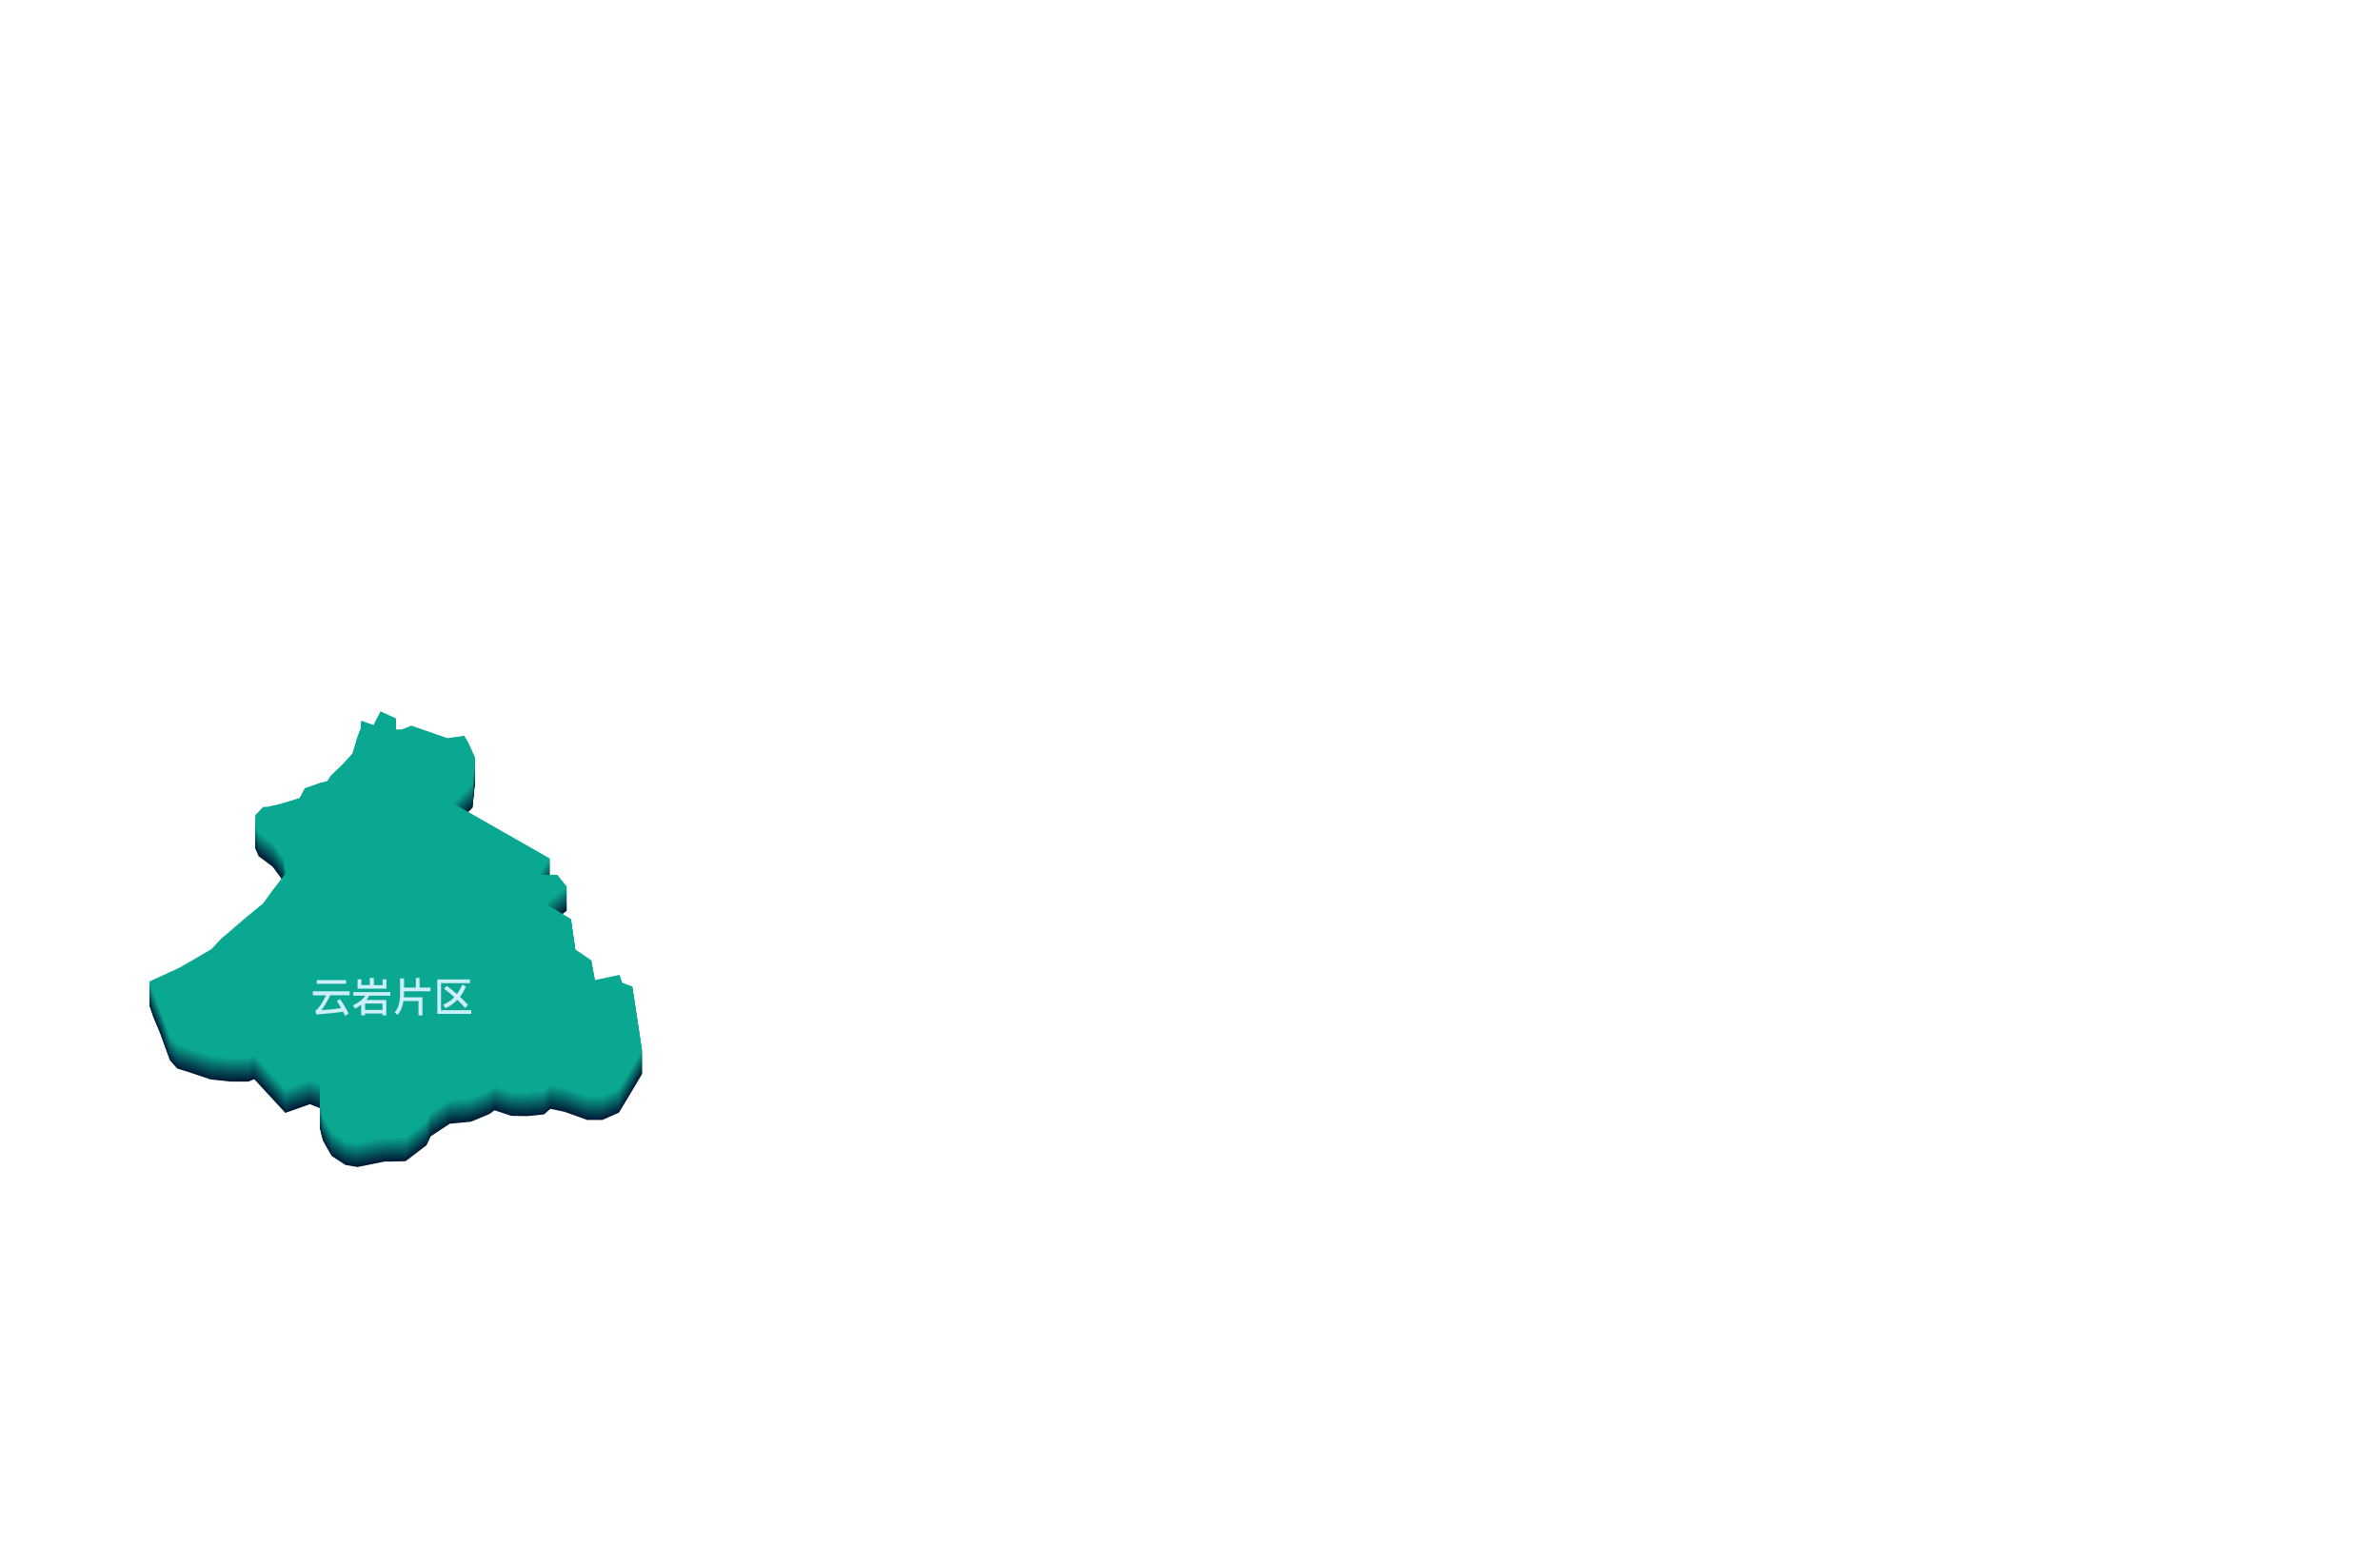 <?xml version="1.0" encoding="utf-8"?>
<!-- Generator: Adobe Illustrator 17.0.0, SVG Export Plug-In . SVG Version: 6.00 Build 0)  -->
<!DOCTYPE svg PUBLIC "-//W3C//DTD SVG 1.1//EN" "http://www.w3.org/Graphics/SVG/1.1/DTD/svg11.dtd">
<svg version="1.1" id="图层_1" xmlns="http://www.w3.org/2000/svg" xmlns:xlink="http://www.w3.org/1999/xlink" x="0px" y="0px"
	 preserveAspectRatio="none" viewBox="0 0 2000 1300" style="enable-background:new 0 0 2000 1300;" xml:space="preserve">
<g>
	<g>
		<polygon style="fill:#001A36;" points="496.9,827 483.5,817.9 479.8,792.3 458.3,779.3 476.4,765.2 468.3,755.1 452.5,755.1 
			462.2,741.5 380.6,695 397,678.9 399.2,656.7 393.6,644.2 390.1,638.3 376,640.3 345.7,629.8 337.6,633 332.7,633 332.7,623.7 
			319.8,617.8 313.9,629.3 303.6,625.6 303.6,630.8 300.2,639.8 296.3,653 287.7,662.5 278,671.8 275,676.4 268.9,677.9 
			256.2,682.3 251.8,690.6 236.4,695.3 224.9,698 221.3,698 214.7,704.8 214.7,713.4 217.4,719.5 229.1,728.3 237.9,740.2 
			240.6,753.2 228.6,768.8 221,779.3 206.9,790.8 192.4,803.3 185.8,808.9 177.8,817.5 162.4,826.5 150.6,833.3 125.5,844.8 
			128.9,854.8 134.3,867.6 142.8,891 148.9,897.9 161.2,901.8 177,907.1 193.7,908.9 208.6,908.9 213.7,906.9 239.8,935.2 
			260.4,927.9 269.2,931.3 268.9,948.4 271.4,958.5 278.7,971.4 290.4,979 300.4,980.7 312.4,978.3 323.2,976.1 329.3,976.1 
			340.8,975.8 352,967.3 358.4,962.4 361.8,955 377.9,944.3 395.8,942.6 411.2,936.2 415.6,933 429.7,937.7 443.2,937.9 
			457.1,936.5 462.5,931.8 474.4,934.3 484.5,937.9 493.3,941.1 506.2,941.1 520.1,935 533.6,912.5 539.5,902.5 531.4,849 
			522.8,845.8 520.6,839.2 499.9,843.6 		"/>
		<polygon style="fill:#001F39;" points="496.9,826.3 483.5,817.3 479.8,791.6 458.3,778.7 476.4,764.5 468.3,754.5 452.5,754.5 
			462.2,740.8 380.6,694.4 397,678.2 399.2,656 393.6,643.5 390.1,637.7 376,639.6 345.7,629.1 337.6,632.3 332.7,632.3 332.7,623 
			319.8,617.2 313.9,628.6 303.6,625 303.6,630.1 300.2,639.1 296.3,652.3 287.7,661.9 278,671.2 275,675.8 268.9,677.3 
			256.2,681.7 251.8,690 236.4,694.6 224.9,697.3 221.3,697.3 214.7,704.2 214.7,712.7 217.4,718.8 229.1,727.6 237.9,739.6 
			240.6,752.5 228.6,768.2 221,778.7 206.9,790.2 192.4,802.6 185.8,808.3 177.8,816.8 162.4,825.9 150.6,832.7 125.5,844.2 
			128.9,854.2 134.3,866.9 142.8,890.4 148.9,897.2 161.2,901.1 177,906.5 193.7,908.2 208.6,908.2 213.7,906.3 239.8,934.6 
			260.4,927.3 269.2,930.7 268.9,947.8 271.4,957.8 278.7,970.8 290.4,978.3 300.4,980.1 312.4,977.6 323.2,975.4 329.3,975.4 
			340.8,975.2 352,966.6 358.4,961.7 361.8,954.4 377.9,943.6 395.8,941.9 411.2,935.6 415.6,932.4 429.7,937 443.2,937.3 
			457.1,935.8 462.5,931.2 474.4,933.6 484.5,937.3 493.3,940.5 506.2,940.5 520.1,934.4 533.6,911.9 539.5,901.9 531.4,848.3 
			522.8,845.2 520.6,838.6 499.9,843 		"/>
		<polygon style="fill:#01233C;" points="496.9,825.7 483.5,816.7 479.8,791 458.3,778 476.4,763.9 468.3,753.8 452.5,753.8 
			462.2,740.2 380.6,693.7 397,677.6 399.2,655.4 393.6,642.9 390.1,637 376,639 345.7,628.5 337.6,631.7 332.7,631.7 332.7,622.4 
			319.8,616.5 313.9,628 303.6,624.3 303.6,629.5 300.2,638.5 296.3,651.7 287.7,661.2 278,670.5 275,675.2 268.9,676.6 256.2,681 
			251.8,689.3 236.4,694 224.9,696.7 221.3,696.7 214.7,703.5 214.7,712.1 217.4,718.2 229.1,727 237.9,738.9 240.6,751.9 
			228.6,767.5 221,778 206.9,789.5 192.4,802 185.8,807.6 177.8,816.2 162.4,825.2 150.6,832.1 125.5,843.5 128.9,853.6 
			134.3,866.3 142.8,889.7 148.9,896.6 161.2,900.5 177,905.9 193.7,907.6 208.6,907.6 213.7,905.6 239.8,934 260.4,926.6 
			269.2,930 268.9,947.2 271.4,957.2 278.7,970.1 290.4,977.7 300.4,979.4 312.4,977 323.2,974.8 329.3,974.8 340.8,974.5 352,966 
			358.4,961.1 361.8,953.8 377.9,943 395.8,941.3 411.2,934.9 415.6,931.8 429.7,936.4 443.2,936.6 457.1,935.2 462.5,930.5 
			474.4,933 484.5,936.6 493.3,939.8 506.2,939.8 520.1,933.7 533.6,911.2 539.5,901.2 531.4,847.7 522.8,844.5 520.6,837.9 
			499.9,842.3 		"/>
		<polygon style="fill:#01283F;" points="496.9,825.1 483.5,816 479.8,790.3 458.3,777.4 476.4,763.2 468.3,753.2 452.5,753.2 
			462.2,739.5 380.6,693.1 397,677 399.2,654.7 393.6,642.3 390.1,636.4 376,638.3 345.7,627.8 337.6,631 332.7,631 332.7,621.7 
			319.8,615.9 313.9,627.3 303.6,623.7 303.6,628.8 300.2,637.9 296.3,651.1 287.7,660.6 278,669.9 275,674.5 268.9,676 
			256.2,680.4 251.8,688.7 236.4,693.3 224.9,696 221.3,696 214.7,702.9 214.7,711.4 217.4,717.5 229.1,726.3 237.9,738.3 
			240.6,751.2 228.6,766.9 221,777.4 206.9,788.9 192.4,801.3 185.8,807 177.8,815.5 162.4,824.6 150.6,831.4 125.5,842.9 
			128.9,852.9 134.3,865.6 142.8,889.1 148.9,895.9 161.2,899.8 177,905.2 193.7,906.9 208.6,906.9 213.7,905 239.8,933.3 
			260.4,926 269.2,929.4 268.9,946.5 271.4,956.5 278.7,969.5 290.4,977.1 300.4,978.8 312.4,976.3 323.2,974.1 329.3,974.1 
			340.8,973.9 352,965.3 358.4,960.4 361.8,953.1 377.9,942.4 395.8,940.6 411.2,934.3 415.6,931.1 429.7,935.8 443.2,936 
			457.1,934.5 462.5,929.9 474.4,932.3 484.5,936 493.3,939.2 506.2,939.2 520.1,933.1 533.6,910.6 539.5,900.6 531.4,847 
			522.8,843.9 520.6,837.3 499.9,841.7 		"/>
		<polygon style="fill:#012C42;" points="496.9,824.4 483.5,815.4 479.8,789.7 458.3,776.8 476.4,762.6 468.3,752.6 452.5,752.6 
			462.2,738.9 380.6,692.4 397,676.3 399.2,654.1 393.6,641.6 390.1,635.7 376,637.7 345.7,627.2 337.6,630.4 332.7,630.4 
			332.7,621.1 319.8,615.2 313.9,626.7 303.6,623 303.6,628.2 300.2,637.2 296.3,650.4 287.7,659.9 278,669.2 275,673.9 
			268.9,675.3 256.2,679.7 251.8,688 236.4,692.7 224.9,695.4 221.3,695.4 214.7,702.2 214.7,710.8 217.4,716.9 229.1,725.7 
			237.9,737.7 240.6,750.6 228.6,766.2 221,776.8 206.9,788.2 192.4,800.7 185.8,806.3 177.8,814.9 162.4,823.9 150.6,830.8 
			125.5,842.2 128.9,852.3 134.3,865 142.8,888.4 148.9,895.3 161.2,899.2 177,904.6 193.7,906.3 208.6,906.3 213.7,904.3 
			239.8,932.7 260.4,925.3 269.2,928.8 268.9,945.9 271.4,955.9 278.7,968.8 290.4,976.4 300.4,978.1 312.4,975.7 323.2,973.5 
			329.3,973.5 340.8,973.2 352,964.7 358.4,959.8 361.8,952.5 377.9,941.7 395.8,940 411.2,933.6 415.6,930.5 429.7,935.1 
			443.2,935.4 457.1,933.9 462.5,929.2 474.4,931.7 484.5,935.4 493.3,938.5 506.2,938.5 520.1,932.4 533.6,909.9 539.5,899.9 
			531.4,846.4 522.8,843.2 520.6,836.6 499.9,841 		"/>
		<polygon style="fill:#023145;" points="496.9,823.8 483.5,814.7 479.8,789.1 458.3,776.1 476.4,761.9 468.3,751.9 452.5,751.9 
			462.2,738.2 380.6,691.8 397,675.7 399.2,653.4 393.6,641 390.1,635.1 376,637.1 345.7,626.5 337.6,629.7 332.7,629.7 
			332.7,620.4 319.8,614.6 313.9,626.1 303.6,622.4 303.6,627.5 300.2,636.6 296.3,649.8 287.7,659.3 278,668.6 275,673.2 
			268.9,674.7 256.2,679.1 251.8,687.4 236.4,692 224.9,694.7 221.3,694.7 214.7,701.6 214.7,710.1 217.4,716.2 229.1,725 
			237.9,737 240.6,750 228.6,765.6 221,776.1 206.9,787.6 192.4,800.1 185.8,805.7 177.8,814.2 162.4,823.3 150.6,830.1 
			125.5,841.6 128.9,851.6 134.3,864.3 142.8,887.8 148.9,894.6 161.2,898.5 177,903.9 193.7,905.6 208.6,905.6 213.7,903.7 
			239.8,932 260.4,924.7 269.2,928.1 268.9,945.2 271.4,955.2 278.7,968.2 290.4,975.8 300.4,977.5 312.4,975 323.2,972.8 
			329.3,972.8 340.8,972.6 352,964 358.4,959.1 361.8,951.8 377.9,941.1 395.8,939.4 411.2,933 415.6,929.8 429.7,934.5 
			443.2,934.7 457.1,933.2 462.5,928.6 474.4,931 484.5,934.7 493.3,937.9 506.2,937.9 520.1,931.8 533.6,909.3 539.5,899.3 
			531.4,845.8 522.8,842.6 520.6,836 499.9,840.4 		"/>
		<polygon style="fill:#023548;" points="496.9,823.1 483.5,814.1 479.8,788.4 458.3,775.5 476.4,761.3 468.3,751.3 452.5,751.3 
			462.2,737.6 380.6,691.2 397,675 399.2,652.8 393.6,640.3 390.1,634.5 376,636.4 345.7,625.9 337.6,629.1 332.7,629.1 
			332.7,619.8 319.8,613.9 313.9,625.4 303.6,621.7 303.6,626.9 300.2,635.9 296.3,649.1 287.7,658.6 278,667.9 275,672.6 
			268.9,674 256.2,678.4 251.8,686.8 236.4,691.4 224.9,694.1 221.3,694.1 214.7,700.9 214.7,709.5 217.4,715.6 229.1,724.4 
			237.9,736.4 240.6,749.3 228.6,765 221,775.5 206.9,786.9 192.4,799.4 185.8,805 177.8,813.6 162.4,822.6 150.6,829.5 125.5,841 
			128.9,851 134.3,863.7 142.8,887.1 148.9,894 161.2,897.9 177,903.3 193.7,905 208.6,905 213.7,903 239.8,931.4 260.4,924 
			269.2,927.5 268.9,944.6 271.4,954.6 278.7,967.5 290.4,975.1 300.4,976.8 312.4,974.4 323.2,972.2 329.3,972.2 340.8,971.9 
			352,963.4 358.4,958.5 361.8,951.2 377.9,940.4 395.8,938.7 411.2,932.4 415.6,929.2 429.7,933.8 443.2,934.1 457.1,932.6 
			462.5,928 474.4,930.4 484.5,934.1 493.3,937.2 506.2,937.2 520.1,931.1 533.6,908.6 539.5,898.6 531.4,845.1 522.8,841.9 
			520.6,835.3 499.9,839.7 		"/>
		<polygon style="fill:#023A4B;" points="496.9,822.5 483.5,813.4 479.8,787.8 458.3,774.8 476.4,760.6 468.3,750.6 452.5,750.6 
			462.2,736.9 380.6,690.5 397,674.4 399.2,652.1 393.6,639.7 390.1,633.8 376,635.8 345.7,625.3 337.6,628.4 332.7,628.4 
			332.7,619.1 319.8,613.3 313.9,624.8 303.6,621.1 303.6,626.2 300.2,635.3 296.3,648.5 287.7,658 278,667.3 275,671.9 
			268.9,673.4 256.2,677.8 251.8,686.1 236.4,690.8 224.9,693.4 221.3,693.4 214.7,700.3 214.7,708.8 217.4,714.9 229.1,723.7 
			237.9,735.7 240.6,748.7 228.6,764.3 221,774.8 206.9,786.3 192.4,798.8 185.8,804.4 177.8,812.9 162.4,822 150.6,828.8 
			125.5,840.3 128.9,850.3 134.3,863 142.8,886.5 148.9,893.3 161.2,897.3 177,902.6 193.7,904.3 208.6,904.3 213.7,902.4 
			239.8,930.7 260.4,923.4 269.2,926.8 268.9,943.9 271.4,953.9 278.7,966.9 290.4,974.5 300.4,976.2 312.4,973.7 323.2,971.5 
			329.3,971.5 340.8,971.3 352,962.7 358.4,957.9 361.8,950.5 377.9,939.8 395.8,938.1 411.2,931.7 415.6,928.5 429.7,933.2 
			443.2,933.4 457.1,932 462.5,927.3 474.4,929.8 484.5,933.4 493.3,936.6 506.2,936.6 520.1,930.5 533.6,908 539.5,898 
			531.4,844.5 522.8,841.3 520.6,834.7 499.9,839.1 		"/>
		<polygon style="fill:#033F4D;" points="496.9,821.8 483.5,812.8 479.8,787.1 458.3,774.2 476.4,760 468.3,750 452.5,750 
			462.2,736.3 380.6,689.9 397,673.7 399.2,651.5 393.6,639 390.1,633.2 376,635.1 345.7,624.6 337.6,627.8 332.7,627.8 
			332.7,618.5 319.8,612.6 313.9,624.1 303.6,620.5 303.6,625.6 300.2,634.6 296.3,647.8 287.7,657.4 278,666.6 275,671.3 
			268.9,672.8 256.2,677.2 251.8,685.5 236.4,690.1 224.9,692.8 221.3,692.8 214.7,699.6 214.7,708.2 217.4,714.3 229.1,723.1 
			237.9,735.1 240.6,748 228.6,763.7 221,774.2 206.9,785.7 192.4,798.1 185.8,803.7 177.8,812.3 162.4,821.3 150.6,828.2 
			125.5,839.7 128.9,849.7 134.3,862.4 142.8,885.9 148.9,892.7 161.2,896.6 177,902 193.7,903.7 208.6,903.7 213.7,901.7 
			239.8,930.1 260.4,922.8 269.2,926.2 268.9,943.3 271.4,953.3 278.7,966.3 290.4,973.8 300.4,975.5 312.4,973.1 323.2,970.9 
			329.3,970.9 340.8,970.7 352,962.1 358.4,957.2 361.8,949.9 377.9,939.1 395.8,937.4 411.2,931.1 415.6,927.9 429.7,932.5 
			443.2,932.8 457.1,931.3 462.5,926.7 474.4,929.1 484.5,932.8 493.3,936 506.2,936 520.1,929.8 533.6,907.4 539.5,897.3 
			531.4,843.8 522.8,840.6 520.6,834 499.9,838.4 		"/>
		<polygon style="fill:#034350;" points="496.9,821.2 483.5,812.1 479.8,786.5 458.3,773.5 476.4,759.4 468.3,749.3 452.5,749.3 
			462.2,735.6 380.6,689.2 397,673.1 399.2,650.8 393.6,638.4 390.1,632.5 376,634.5 345.7,624 337.6,627.1 332.7,627.1 
			332.7,617.9 319.8,612 313.9,623.5 303.6,619.8 303.6,624.9 300.2,634 296.3,647.2 287.7,656.7 278,666 275,670.6 268.9,672.1 
			256.2,676.5 251.8,684.8 236.4,689.5 224.9,692.1 221.3,692.1 214.7,699 214.7,707.5 217.4,713.7 229.1,722.5 237.9,734.4 
			240.6,747.4 228.6,763 221,773.5 206.9,785 192.4,797.5 185.8,803.1 177.8,811.6 162.4,820.7 150.6,827.5 125.5,839 128.9,849 
			134.3,861.7 142.8,885.2 148.9,892.1 161.2,896 177,901.3 193.7,903 208.6,903 213.7,901.1 239.8,929.4 260.4,922.1 269.2,925.5 
			268.9,942.6 271.4,952.7 278.7,965.6 290.4,973.2 300.4,974.9 312.4,972.5 323.2,970.3 329.3,970.3 340.8,970 352,961.5 
			358.4,956.6 361.8,949.2 377.9,938.5 395.8,936.8 411.2,930.4 415.6,927.2 429.7,931.9 443.2,932.1 457.1,930.7 462.5,926 
			474.4,928.5 484.5,932.1 493.3,935.3 506.2,935.3 520.1,929.2 533.6,906.7 539.5,896.7 531.4,843.2 522.8,840 520.6,833.4 
			499.9,837.8 		"/>
		<polygon style="fill:#044853;" points="496.9,820.5 483.5,811.5 479.8,785.8 458.3,772.9 476.4,758.7 468.3,748.7 452.5,748.7 
			462.2,735 380.6,688.6 397,672.4 399.2,650.2 393.6,637.7 390.1,631.9 376,633.8 345.7,623.3 337.6,626.5 332.7,626.5 
			332.7,617.2 319.8,611.3 313.9,622.8 303.6,619.2 303.6,624.3 300.2,633.3 296.3,646.5 287.7,656.1 278,665.4 275,670 
			268.9,671.5 256.2,675.9 251.8,684.2 236.4,688.8 224.9,691.5 221.3,691.5 214.7,698.3 214.7,706.9 217.4,713 229.1,721.8 
			237.9,733.8 240.6,746.7 228.6,762.4 221,772.9 206.9,784.4 192.4,796.8 185.8,802.5 177.8,811 162.4,820 150.6,826.9 
			125.5,838.4 128.9,848.4 134.3,861.1 142.8,884.6 148.9,891.4 161.2,895.3 177,900.7 193.7,902.4 208.6,902.4 213.7,900.4 
			239.8,928.8 260.4,921.5 269.2,924.9 268.9,942 271.4,952 278.7,965 290.4,972.5 300.4,974.2 312.4,971.8 323.2,969.6 
			329.3,969.6 340.8,969.4 352,960.8 358.4,955.9 361.8,948.6 377.9,937.8 395.8,936.1 411.2,929.8 415.6,926.6 429.7,931.2 
			443.2,931.5 457.1,930 462.5,925.4 474.4,927.8 484.5,931.5 493.3,934.7 506.2,934.7 520.1,928.6 533.6,906.1 539.5,896 
			531.4,842.5 522.8,839.4 520.6,832.8 499.9,837.2 		"/>
		<polygon style="fill:#044C56;" points="496.9,819.9 483.5,810.8 479.8,785.2 458.3,772.2 476.4,758.1 468.3,748 452.5,748 
			462.2,734.4 380.6,687.9 397,671.8 399.2,649.6 393.6,637.1 390.1,631.2 376,633.2 345.7,622.7 337.6,625.9 332.7,625.9 
			332.7,616.6 319.8,610.7 313.9,622.2 303.6,618.5 303.6,623.7 300.2,632.7 296.3,645.9 287.7,655.4 278,664.7 275,669.4 
			268.9,670.8 256.2,675.2 251.8,683.5 236.4,688.2 224.9,690.9 221.3,690.9 214.7,697.7 214.7,706.3 217.4,712.4 229.1,721.2 
			237.9,733.1 240.6,746.1 228.6,761.7 221,772.2 206.9,783.7 192.4,796.2 185.8,801.8 177.8,810.4 162.4,819.4 150.6,826.2 
			125.5,837.7 128.9,847.7 134.3,860.5 142.8,883.9 148.9,890.8 161.2,894.7 177,900 193.7,901.8 208.6,901.8 213.7,899.8 
			239.8,928.1 260.4,920.8 269.2,924.2 268.9,941.3 271.4,951.4 278.7,964.3 290.4,971.9 300.4,973.6 312.4,971.2 323.2,969 
			329.3,969 340.8,968.7 352,960.2 358.4,955.3 361.8,947.9 377.9,937.2 395.8,935.5 411.2,929.1 415.6,926 429.7,930.6 
			443.2,930.8 457.1,929.4 462.5,924.7 474.4,927.2 484.5,930.8 493.3,934 506.2,934 520.1,927.9 533.6,905.4 539.5,895.4 
			531.4,841.9 522.8,838.7 520.6,832.1 499.9,836.5 		"/>
		<polygon style="fill:#045159;" points="496.9,819.2 483.5,810.2 479.8,784.5 458.3,771.6 476.4,757.4 468.3,747.4 452.5,747.4 
			462.2,733.7 380.6,687.3 397,671.2 399.2,648.9 393.6,636.4 390.1,630.6 376,632.5 345.7,622 337.6,625.2 332.7,625.2 
			332.7,615.9 319.8,610.1 313.9,621.5 303.6,617.9 303.6,623 300.2,632.1 296.3,645.2 287.7,654.8 278,664.1 275,668.7 
			268.9,670.2 256.2,674.6 251.8,682.9 236.4,687.5 224.9,690.2 221.3,690.2 214.7,697.1 214.7,705.6 217.4,711.7 229.1,720.5 
			237.9,732.5 240.6,745.4 228.6,761.1 221,771.6 206.9,783.1 192.4,795.5 185.8,801.2 177.8,809.7 162.4,818.8 150.6,825.6 
			125.5,837.1 128.9,847.1 134.3,859.8 142.8,883.3 148.9,890.1 161.2,894 177,899.4 193.7,901.1 208.6,901.1 213.7,899.2 
			239.8,927.5 260.4,920.2 269.2,923.6 268.9,940.7 271.4,950.7 278.7,963.7 290.4,971.2 300.4,973 312.4,970.5 323.2,968.3 
			329.3,968.3 340.8,968.1 352,959.5 358.4,954.6 361.8,947.3 377.9,936.5 395.8,934.8 411.2,928.5 415.6,925.3 429.7,929.9 
			443.2,930.2 457.1,928.7 462.5,924.1 474.4,926.5 484.5,930.2 493.3,933.4 506.2,933.4 520.1,927.3 533.6,904.8 539.5,894.8 
			531.4,841.2 522.8,838.1 520.6,831.5 499.9,835.9 		"/>
		<polygon style="fill:#05565C;" points="496.9,818.6 483.5,809.6 479.8,783.9 458.3,770.9 476.4,756.8 468.3,746.8 452.5,746.8 
			462.2,733.1 380.6,686.6 397,670.5 399.2,648.3 393.6,635.8 390.1,629.9 376,631.9 345.7,621.4 337.6,624.6 332.7,624.6 
			332.7,615.3 319.8,609.4 313.9,620.9 303.6,617.2 303.6,622.4 300.2,631.4 296.3,644.6 287.7,654.1 278,663.4 275,668.1 
			268.9,669.5 256.2,673.9 251.8,682.2 236.4,686.9 224.9,689.6 221.3,689.6 214.7,696.4 214.7,705 217.4,711.1 229.1,719.9 
			237.9,731.8 240.6,744.8 228.6,760.4 221,770.9 206.9,782.4 192.4,794.9 185.8,800.5 177.8,809.1 162.4,818.1 150.6,825 
			125.5,836.4 128.9,846.5 134.3,859.2 142.8,882.6 148.9,889.5 161.2,893.4 177,898.8 193.7,900.5 208.6,900.5 213.7,898.5 
			239.8,926.9 260.4,919.5 269.2,922.9 268.9,940.1 271.4,950.1 278.7,963 290.4,970.6 300.4,972.3 312.4,969.9 323.2,967.7 
			329.3,967.7 340.8,967.4 352,958.9 358.4,954 361.8,946.7 377.9,935.9 395.8,934.2 411.2,927.8 415.6,924.7 429.7,929.3 
			443.2,929.5 457.1,928.1 462.5,923.4 474.4,925.9 484.5,929.5 493.3,932.7 506.2,932.7 520.1,926.6 533.6,904.1 539.5,894.1 
			531.4,840.6 522.8,837.4 520.6,830.8 499.9,835.2 		"/>
		<polygon style="fill:#055A5F;" points="496.9,818 483.5,808.9 479.8,783.3 458.3,770.3 476.4,756.1 468.3,746.1 452.5,746.1 
			462.2,732.4 380.6,686 397,669.9 399.2,647.6 393.6,635.2 390.1,629.3 376,631.2 345.7,620.7 337.6,623.9 332.7,623.9 
			332.7,614.6 319.8,608.8 313.9,620.3 303.6,616.6 303.6,621.7 300.2,630.8 296.3,644 287.7,653.5 278,662.8 275,667.4 
			268.9,668.9 256.2,673.3 251.8,681.6 236.4,686.2 224.9,688.9 221.3,688.9 214.7,695.8 214.7,704.3 217.4,710.4 229.1,719.2 
			237.9,731.2 240.6,744.2 228.6,759.8 221,770.3 206.9,781.8 192.4,794.3 185.8,799.9 177.8,808.4 162.4,817.5 150.6,824.3 
			125.5,835.8 128.9,845.8 134.3,858.5 142.8,882 148.9,888.8 161.2,892.7 177,898.1 193.7,899.8 208.6,899.8 213.7,897.9 
			239.8,926.2 260.4,918.9 269.2,922.3 268.9,939.4 271.4,949.4 278.7,962.4 290.4,970 300.4,971.7 312.4,969.2 323.2,967 
			329.3,967 340.8,966.8 352,958.2 358.4,953.3 361.8,946 377.9,935.3 395.8,933.5 411.2,927.2 415.6,924 429.7,928.7 443.2,928.9 
			457.1,927.4 462.5,922.8 474.4,925.2 484.5,928.9 493.3,932.1 506.2,932.1 520.1,926 533.6,903.5 539.5,893.5 531.4,839.9 
			522.8,836.8 520.6,830.2 499.9,834.6 		"/>
		<polygon style="fill:#055F62;" points="496.9,817.3 483.5,808.3 479.8,782.6 458.3,769.7 476.4,755.5 468.3,745.5 452.5,745.5 
			462.2,731.8 380.6,685.3 397,669.2 399.2,647 393.6,634.5 390.1,628.6 376,630.6 345.7,620.1 337.6,623.3 332.7,623.3 332.7,614 
			319.8,608.1 313.9,619.6 303.6,615.9 303.6,621.1 300.2,630.1 296.3,643.3 287.7,652.8 278,662.1 275,666.8 268.9,668.2 
			256.2,672.6 251.8,680.9 236.4,685.6 224.9,688.3 221.3,688.3 214.7,695.1 214.7,703.7 217.4,709.8 229.1,718.6 237.9,730.6 
			240.6,743.5 228.6,759.1 221,769.7 206.9,781.1 192.4,793.6 185.8,799.2 177.8,807.8 162.4,816.8 150.6,823.7 125.5,835.1 
			128.9,845.2 134.3,857.9 142.8,881.3 148.9,888.2 161.2,892.1 177,897.5 193.7,899.2 208.6,899.2 213.7,897.2 239.8,925.6 
			260.4,918.2 269.2,921.7 268.9,938.8 271.4,948.8 278.7,961.7 290.4,969.3 300.4,971 312.4,968.6 323.2,966.4 329.3,966.4 
			340.8,966.1 352,957.6 358.4,952.7 361.8,945.4 377.9,934.6 395.8,932.9 411.2,926.5 415.6,923.4 429.7,928 443.2,928.3 
			457.1,926.8 462.5,922.1 474.4,924.6 484.5,928.3 493.3,931.4 506.2,931.4 520.1,925.3 533.6,902.8 539.5,892.8 531.4,839.3 
			522.8,836.1 520.6,829.5 499.9,833.9 		"/>
		<polygon style="fill:#066365;" points="496.9,816.7 483.5,807.6 479.8,782 458.3,769 476.4,754.8 468.3,744.8 452.5,744.8 
			462.2,731.1 380.6,684.7 397,668.6 399.2,646.3 393.6,633.9 390.1,628 376,630 345.7,619.5 337.6,622.6 332.7,622.6 332.7,613.3 
			319.8,607.5 313.9,619 303.6,615.3 303.6,620.4 300.2,629.5 296.3,642.7 287.7,652.2 278,661.5 275,666.1 268.9,667.6 256.2,672 
			251.8,680.3 236.4,684.9 224.9,687.6 221.3,687.6 214.7,694.5 214.7,703 217.4,709.1 229.1,717.9 237.9,729.9 240.6,742.9 
			228.6,758.5 221,769 206.9,780.5 192.4,793 185.8,798.6 177.8,807.1 162.4,816.2 150.6,823 125.5,834.5 128.9,844.5 134.3,857.2 
			142.8,880.7 148.9,887.5 161.2,891.4 177,896.8 193.7,898.5 208.6,898.5 213.7,896.6 239.8,924.9 260.4,917.6 269.2,921 
			268.9,938.1 271.4,948.1 278.7,961.1 290.4,968.7 300.4,970.4 312.4,967.9 323.2,965.7 329.3,965.7 340.8,965.5 352,956.9 
			358.4,952.1 361.8,944.7 377.9,934 395.8,932.3 411.2,925.9 415.6,922.7 429.7,927.4 443.2,927.6 457.1,926.1 462.5,921.5 
			474.4,923.9 484.5,927.6 493.3,930.8 506.2,930.8 520.1,924.7 533.6,902.2 539.5,892.2 531.4,838.7 522.8,835.5 520.6,828.9 
			499.9,833.3 		"/>
		<polygon style="fill:#066868;" points="496.9,816 483.5,807 479.8,781.3 458.3,768.4 476.4,754.2 468.3,744.2 452.5,744.2 
			462.2,730.5 380.6,684.1 397,667.9 399.2,645.7 393.6,633.2 390.1,627.4 376,629.3 345.7,618.8 337.6,622 332.7,622 332.7,612.7 
			319.8,606.8 313.9,618.3 303.6,614.7 303.6,619.8 300.2,628.8 296.3,642 287.7,651.6 278,660.8 275,665.5 268.9,666.9 
			256.2,671.3 251.8,679.7 236.4,684.3 224.9,687 221.3,687 214.7,693.8 214.7,702.4 217.4,708.5 229.1,717.3 237.9,729.3 
			240.6,742.2 228.6,757.9 221,768.4 206.9,779.9 192.4,792.3 185.8,797.9 177.8,806.5 162.4,815.5 150.6,822.4 125.5,833.9 
			128.9,843.9 134.3,856.6 142.8,880 148.9,886.9 161.2,890.8 177,896.2 193.7,897.9 208.6,897.9 213.7,895.9 239.8,924.3 
			260.4,916.9 269.2,920.4 268.9,937.5 271.4,947.5 278.7,960.4 290.4,968 300.4,969.7 312.4,967.3 323.2,965.1 329.3,965.1 
			340.8,964.8 352,956.3 358.4,951.4 361.8,944.1 377.9,933.3 395.8,931.6 411.2,925.3 415.6,922.1 429.7,926.7 443.2,927 
			457.1,925.5 462.5,920.9 474.4,923.3 484.5,927 493.3,930.1 506.2,930.1 520.1,924 533.6,901.6 539.5,891.5 531.4,838 
			522.8,834.8 520.6,828.2 499.9,832.6 		"/>
		<polygon style="fill:#066C6B;" points="496.9,815.4 483.5,806.3 479.8,780.7 458.3,767.7 476.4,753.5 468.3,743.5 452.5,743.5 
			462.2,729.8 380.6,683.4 397,667.3 399.2,645 393.6,632.6 390.1,626.7 376,628.7 345.7,618.2 337.6,621.3 332.7,621.3 
			332.7,612.1 319.8,606.2 313.9,617.7 303.6,614 303.6,619.1 300.2,628.2 296.3,641.4 287.7,650.9 278,660.2 275,664.8 
			268.9,666.3 256.2,670.7 251.8,679 236.4,683.7 224.9,686.3 221.3,686.3 214.7,693.2 214.7,701.7 217.4,707.8 229.1,716.6 
			237.9,728.6 240.6,741.6 228.6,757.2 221,767.7 206.9,779.2 192.4,791.7 185.8,797.3 177.8,805.8 162.4,814.9 150.6,821.7 
			125.5,833.2 128.9,843.2 134.3,855.9 142.8,879.4 148.9,886.2 161.2,890.2 177,895.5 193.7,897.2 208.6,897.2 213.7,895.3 
			239.8,923.6 260.4,916.3 269.2,919.7 268.9,936.8 271.4,946.8 278.7,959.8 290.4,967.4 300.4,969.1 312.4,966.6 323.2,964.4 
			329.3,964.4 340.8,964.2 352,955.6 358.4,950.8 361.8,943.4 377.9,932.7 395.8,931 411.2,924.6 415.6,921.4 429.7,926.1 
			443.2,926.3 457.1,924.9 462.5,920.2 474.4,922.7 484.5,926.3 493.3,929.5 506.2,929.5 520.1,923.4 533.6,900.9 539.5,890.9 
			531.4,837.4 522.8,834.2 520.6,827.6 499.9,832 		"/>
		<polygon style="fill:#07716E;" points="496.9,814.7 483.5,805.7 479.8,780 458.3,767.1 476.4,752.9 468.3,742.9 452.5,742.9 
			462.2,729.2 380.6,682.8 397,666.6 399.2,644.4 393.6,631.9 390.1,626.1 376,628 345.7,617.5 337.6,620.7 332.7,620.7 
			332.7,611.4 319.8,605.5 313.9,617 303.6,613.4 303.6,618.5 300.2,627.5 296.3,640.7 287.7,650.3 278,659.5 275,664.2 
			268.9,665.7 256.2,670.1 251.8,678.4 236.4,683 224.9,685.7 221.3,685.7 214.7,692.5 214.7,701.1 217.4,707.2 229.1,716 
			237.9,728 240.6,740.9 228.6,756.6 221,767.1 206.9,778.6 192.4,791 185.8,796.6 177.8,805.2 162.4,814.2 150.6,821.1 
			125.5,832.6 128.9,842.6 134.3,855.3 142.8,878.8 148.9,885.6 161.2,889.5 177,894.9 193.7,896.6 208.6,896.6 213.7,894.6 
			239.8,923 260.4,915.7 269.2,919.1 268.9,936.2 271.4,946.2 278.7,959.2 290.4,966.7 300.4,968.4 312.4,966 323.2,963.8 
			329.3,963.8 340.8,963.6 352,955 358.4,950.1 361.8,942.8 377.9,932 395.8,930.3 411.2,924 415.6,920.8 429.7,925.4 443.2,925.7 
			457.1,924.2 462.5,919.6 474.4,922 484.5,925.7 493.3,928.9 506.2,928.9 520.1,922.7 533.6,900.3 539.5,890.2 531.4,836.7 
			522.8,833.5 520.6,826.9 499.9,831.3 		"/>
		<polygon style="fill:#077671;" points="496.9,814.1 483.5,805 479.8,779.4 458.3,766.4 476.4,752.3 468.3,742.2 452.5,742.2 
			462.2,728.6 380.6,682.1 397,666 399.2,643.8 393.6,631.3 390.1,625.4 376,627.4 345.7,616.9 337.6,620 332.7,620 332.7,610.8 
			319.8,604.9 313.9,616.4 303.6,612.7 303.6,617.8 300.2,626.9 296.3,640.1 287.7,649.6 278,658.9 275,663.5 268.9,665 
			256.2,669.4 251.8,677.7 236.4,682.4 224.9,685.1 221.3,685.1 214.7,691.9 214.7,700.4 217.4,706.6 229.1,715.4 237.9,727.3 
			240.6,740.3 228.6,755.9 221,766.4 206.9,777.9 192.4,790.4 185.8,796 177.8,804.6 162.4,813.6 150.6,820.4 125.5,831.9 
			128.9,841.9 134.3,854.7 142.8,878.1 148.9,885 161.2,888.9 177,894.2 193.7,896 208.6,896 213.7,894 239.8,922.3 260.4,915 
			269.2,918.4 268.9,935.5 271.4,945.6 278.7,958.5 290.4,966.1 300.4,967.8 312.4,965.4 323.2,963.2 329.3,963.2 340.8,962.9 
			352,954.4 358.4,949.5 361.8,942.1 377.9,931.4 395.8,929.7 411.2,923.3 415.6,920.1 429.7,924.8 443.2,925 457.1,923.6 
			462.5,918.9 474.4,921.4 484.5,925 493.3,928.2 506.2,928.2 520.1,922.1 533.6,899.6 539.5,889.6 531.4,836.1 522.8,832.9 
			520.6,826.3 499.9,830.7 		"/>
		<polygon style="fill:#077A74;" points="496.9,813.4 483.5,804.4 479.8,778.7 458.3,765.8 476.4,751.6 468.3,741.6 452.5,741.6 
			462.2,727.9 380.6,681.5 397,665.3 399.2,643.1 393.6,630.6 390.1,624.8 376,626.7 345.7,616.2 337.6,619.4 332.7,619.4 
			332.7,610.1 319.8,604.3 313.9,615.7 303.6,612.1 303.6,617.2 300.2,626.2 296.3,639.4 287.7,649 278,658.3 275,662.9 
			268.9,664.4 256.2,668.8 251.8,677.1 236.4,681.7 224.9,684.4 221.3,684.4 214.7,691.2 214.7,699.8 217.4,705.9 229.1,714.7 
			237.9,726.7 240.6,739.6 228.6,755.3 221,765.8 206.9,777.3 192.4,789.7 185.8,795.4 177.8,803.9 162.4,812.9 150.6,819.8 
			125.5,831.3 128.9,841.3 134.3,854 142.8,877.5 148.9,884.3 161.2,888.2 177,893.6 193.7,895.3 208.6,895.3 213.7,893.4 
			239.8,921.7 260.4,914.4 269.2,917.8 268.9,934.9 271.4,944.9 278.7,957.9 290.4,965.4 300.4,967.2 312.4,964.7 323.2,962.5 
			329.3,962.5 340.8,962.3 352,953.7 358.4,948.8 361.8,941.5 377.9,930.7 395.8,929 411.2,922.7 415.6,919.5 429.7,924.1 
			443.2,924.4 457.1,922.9 462.5,918.3 474.4,920.7 484.5,924.4 493.3,927.6 506.2,927.6 520.1,921.5 533.6,899 539.5,889 
			531.4,835.4 522.8,832.3 520.6,825.7 499.9,830.1 		"/>
		<polygon style="fill:#087F77;" points="496.9,812.8 483.5,803.8 479.8,778.1 458.3,765.1 476.4,751 468.3,740.9 452.5,740.9 
			462.2,727.3 380.6,680.8 397,664.7 399.2,642.5 393.6,630 390.1,624.1 376,626.1 345.7,615.6 337.6,618.8 332.7,618.8 
			332.7,609.5 319.8,603.6 313.9,615.1 303.6,611.4 303.6,616.6 300.2,625.6 296.3,638.8 287.7,648.3 278,657.6 275,662.3 
			268.9,663.7 256.2,668.1 251.8,676.4 236.4,681.1 224.9,683.8 221.3,683.8 214.7,690.6 214.7,699.2 217.4,705.3 229.1,714.1 
			237.9,726 240.6,739 228.6,754.6 221,765.1 206.9,776.6 192.4,789.1 185.8,794.7 177.8,803.3 162.4,812.3 150.6,819.1 
			125.5,830.6 128.9,840.7 134.3,853.4 142.8,876.8 148.9,883.7 161.2,887.6 177,892.9 193.7,894.7 208.6,894.7 213.7,892.7 
			239.8,921.1 260.4,913.7 269.2,917.1 268.9,934.2 271.4,944.3 278.7,957.2 290.4,964.8 300.4,966.5 312.4,964.1 323.2,961.9 
			329.3,961.9 340.8,961.6 352,953.1 358.4,948.2 361.8,940.8 377.9,930.1 395.8,928.4 411.2,922 415.6,918.9 429.7,923.5 
			443.2,923.7 457.1,922.3 462.5,917.6 474.4,920.1 484.5,923.7 493.3,926.9 506.2,926.9 520.1,920.8 533.6,898.3 539.5,888.3 
			531.4,834.8 522.8,831.6 520.6,825 499.9,829.4 		"/>
		<polygon style="fill:#08837A;" points="496.9,812.1 483.5,803.1 479.8,777.4 458.3,764.5 476.4,750.3 468.3,740.3 452.5,740.3 
			462.2,726.6 380.6,680.2 397,664.1 399.2,641.8 393.6,629.4 390.1,623.5 376,625.4 345.7,614.9 337.6,618.1 332.7,618.1 
			332.7,608.8 319.8,603 313.9,614.4 303.6,610.8 303.6,615.9 300.2,625 296.3,638.2 287.7,647.7 278,657 275,661.6 268.9,663.1 
			256.2,667.5 251.8,675.8 236.4,680.4 224.9,683.1 221.3,683.1 214.7,690 214.7,698.5 217.4,704.6 229.1,713.4 237.9,725.4 
			240.6,738.3 228.6,754 221,764.5 206.9,776 192.4,788.4 185.8,794.1 177.8,802.6 162.4,811.7 150.6,818.5 125.5,830 128.9,840 
			134.3,852.7 142.8,876.2 148.9,883 161.2,886.9 177,892.3 193.7,894 208.6,894 213.7,892.1 239.8,920.4 260.4,913.1 269.2,916.5 
			268.9,933.6 271.4,943.6 278.7,956.6 290.4,964.2 300.4,965.9 312.4,963.4 323.2,961.2 329.3,961.2 340.8,961 352,952.4 
			358.4,947.5 361.8,940.2 377.9,929.4 395.8,927.7 411.2,921.4 415.6,918.2 429.7,922.9 443.2,923.1 457.1,921.6 462.5,917 
			474.4,919.4 484.5,923.1 493.3,926.3 506.2,926.3 520.1,920.2 533.6,897.7 539.5,887.7 531.4,834.1 522.8,831 520.6,824.4 
			499.9,828.8 		"/>
		<polygon style="fill:#09887C;" points="496.9,811.5 483.5,802.5 479.8,776.8 458.3,763.8 476.4,749.7 468.3,739.7 452.5,739.7 
			462.2,726 380.6,679.5 397,663.4 399.2,641.2 393.6,628.7 390.1,622.8 376,624.8 345.7,614.3 337.6,617.5 332.7,617.5 
			332.7,608.2 319.8,602.3 313.9,613.8 303.6,610.1 303.6,615.3 300.2,624.3 296.3,637.5 287.7,647 278,656.3 275,661 268.9,662.4 
			256.2,666.8 251.8,675.1 236.4,679.8 224.9,682.5 221.3,682.5 214.7,689.3 214.7,697.9 217.4,704 229.1,712.8 237.9,724.7 
			240.6,737.7 228.6,753.3 221,763.8 206.9,775.3 192.4,787.8 185.8,793.4 177.8,802 162.4,811 150.6,817.9 125.5,829.3 
			128.9,839.4 134.3,852.1 142.8,875.5 148.9,882.4 161.2,886.3 177,891.7 193.7,893.4 208.6,893.4 213.7,891.4 239.8,919.8 
			260.4,912.4 269.2,915.9 268.9,933 271.4,943 278.7,955.9 290.4,963.5 300.4,965.2 312.4,962.8 323.2,960.6 329.3,960.6 
			340.8,960.3 352,951.8 358.4,946.9 361.8,939.6 377.9,928.8 395.8,927.1 411.2,920.7 415.6,917.6 429.7,922.2 443.2,922.5 
			457.1,921 462.5,916.3 474.4,918.8 484.5,922.5 493.3,925.6 506.2,925.6 520.1,919.5 533.6,897 539.5,887 531.4,833.5 
			522.8,830.3 520.6,823.7 499.9,828.1 		"/>
		<polygon style="fill:#098D7F;" points="496.9,810.9 483.5,801.8 479.8,776.2 458.3,763.2 476.4,749 468.3,739 452.5,739 
			462.2,725.3 380.6,678.9 397,662.8 399.2,640.5 393.6,628.1 390.1,622.2 376,624.2 345.7,613.6 337.6,616.8 332.7,616.8 
			332.7,607.5 319.8,601.7 313.9,613.2 303.6,609.5 303.6,614.6 300.2,623.7 296.3,636.9 287.7,646.4 278,655.7 275,660.3 
			268.9,661.8 256.2,666.2 251.8,674.5 236.4,679.1 224.9,681.8 221.3,681.8 214.7,688.7 214.7,697.2 217.4,703.3 229.1,712.1 
			237.9,724.1 240.6,737.1 228.6,752.7 221,763.2 206.9,774.7 192.4,787.2 185.8,792.8 177.8,801.3 162.4,810.4 150.6,817.2 
			125.5,828.7 128.9,838.7 134.3,851.4 142.8,874.9 148.9,881.7 161.2,885.6 177,891 193.7,892.7 208.6,892.7 213.7,890.8 
			239.8,919.1 260.4,911.8 269.2,915.2 268.9,932.3 271.4,942.3 278.7,955.3 290.4,962.9 300.4,964.6 312.4,962.1 323.2,959.9 
			329.3,959.9 340.8,959.7 352,951.1 358.4,946.2 361.8,938.9 377.9,928.2 395.8,926.4 411.2,920.1 415.6,916.9 429.7,921.6 
			443.2,921.8 457.1,920.3 462.5,915.7 474.4,918.1 484.5,921.8 493.3,925 506.2,925 520.1,918.9 533.6,896.4 539.5,886.4 
			531.4,832.9 522.8,829.7 520.6,823.1 499.9,827.5 		"/>
		<polygon style="fill:#099182;" points="496.9,810.2 483.5,801.2 479.8,775.5 458.3,762.6 476.4,748.4 468.3,738.4 452.5,738.4 
			462.2,724.7 380.6,678.2 397,662.1 399.2,639.9 393.6,627.4 390.1,621.6 376,623.5 345.7,613 337.6,616.2 332.7,616.2 
			332.7,606.9 319.8,601 313.9,612.5 303.6,608.8 303.6,614 300.2,623 296.3,636.2 287.7,645.7 278,655 275,659.7 268.9,661.1 
			256.2,665.5 251.8,673.8 236.4,678.5 224.9,681.2 221.3,681.2 214.7,688 214.7,696.6 217.4,702.7 229.1,711.5 237.9,723.5 
			240.6,736.4 228.6,752.1 221,762.6 206.9,774 192.4,786.5 185.8,792.1 177.8,800.7 162.4,809.7 150.6,816.6 125.5,828.1 
			128.9,838.1 134.3,850.8 142.8,874.2 148.9,881.1 161.2,885 177,890.4 193.7,892.1 208.6,892.1 213.7,890.1 239.8,918.5 
			260.4,911.1 269.2,914.6 268.9,931.7 271.4,941.7 278.7,954.6 290.4,962.2 300.4,963.9 312.4,961.5 323.2,959.3 329.3,959.3 
			340.8,959 352,950.5 358.4,945.6 361.8,938.3 377.9,927.5 395.8,925.8 411.2,919.5 415.6,916.3 429.7,920.9 443.2,921.2 
			457.1,919.7 462.5,915.1 474.4,917.5 484.5,921.2 493.3,924.3 506.2,924.3 520.1,918.2 533.6,895.7 539.5,885.7 531.4,832.2 
			522.8,829 520.6,822.4 499.9,826.8 		"/>
		<polygon style="fill:#0A9685;" points="496.9,809.6 483.5,800.5 479.8,774.9 458.3,761.9 476.4,747.7 468.3,737.7 452.5,737.7 
			462.2,724 380.6,677.6 397,661.5 399.2,639.2 393.6,626.8 390.1,620.9 376,622.9 345.7,612.4 337.6,615.5 332.7,615.5 
			332.7,606.2 319.8,600.4 313.9,611.9 303.6,608.2 303.6,613.3 300.2,622.4 296.3,635.6 287.7,645.1 278,654.4 275,659 
			268.9,660.5 256.2,664.9 251.8,673.2 236.4,677.8 224.9,680.5 221.3,680.5 214.7,687.4 214.7,695.9 217.4,702 229.1,710.8 
			237.9,722.8 240.6,735.8 228.6,751.4 221,761.9 206.9,773.4 192.4,785.9 185.8,791.5 177.8,800 162.4,809.1 150.6,815.9 
			125.5,827.4 128.9,837.4 134.3,850.1 142.8,873.6 148.9,880.4 161.2,884.3 177,889.7 193.7,891.4 208.6,891.4 213.7,889.5 
			239.8,917.8 260.4,910.5 269.2,913.9 268.9,931 271.4,941 278.7,954 290.4,961.6 300.4,963.3 312.4,960.8 323.2,958.6 
			329.3,958.6 340.8,958.4 352,949.8 358.4,945 361.8,937.6 377.9,926.9 395.8,925.2 411.2,918.8 415.6,915.6 429.7,920.3 
			443.2,920.5 457.1,919 462.5,914.4 474.4,916.8 484.5,920.5 493.3,923.7 506.2,923.7 520.1,917.6 533.6,895.1 539.5,885.1 
			531.4,831.6 522.8,828.4 520.6,821.8 499.9,826.2 		"/>
		<polygon style="fill:#0A9A88;" points="496.9,808.9 483.5,799.9 479.8,774.2 458.3,761.3 476.4,747.1 468.3,737.1 452.5,737.1 
			462.2,723.4 380.6,677 397,660.8 399.2,638.6 393.6,626.1 390.1,620.3 376,622.2 345.7,611.7 337.6,614.9 332.7,614.9 
			332.7,605.6 319.8,599.7 313.9,611.2 303.6,607.6 303.6,612.7 300.2,621.7 296.3,634.9 287.7,644.5 278,653.7 275,658.4 
			268.9,659.9 256.2,664.3 251.8,672.6 236.4,677.2 224.9,679.9 221.3,679.9 214.7,686.7 214.7,695.3 217.4,701.4 229.1,710.2 
			237.9,722.2 240.6,735.1 228.6,750.8 221,761.3 206.9,772.8 192.4,785.2 185.8,790.8 177.8,799.4 162.4,808.4 150.6,815.3 
			125.5,826.8 128.9,836.8 134.3,849.5 142.8,872.9 148.9,879.8 161.2,883.7 177,889.1 193.7,890.8 208.6,890.8 213.7,888.8 
			239.8,917.2 260.4,909.9 269.2,913.3 268.9,930.4 271.4,940.4 278.7,953.4 290.4,960.9 300.4,962.6 312.4,960.2 323.2,958 
			329.3,958 340.8,957.7 352,949.2 358.4,944.3 361.8,937 377.9,926.2 395.8,924.5 411.2,918.2 415.6,915 429.7,919.6 443.2,919.9 
			457.1,918.4 462.5,913.8 474.4,916.2 484.5,919.9 493.3,923 506.2,923 520.1,916.9 533.6,894.5 539.5,884.4 531.4,830.9 
			522.8,827.7 520.6,821.1 499.9,825.5 		"/>
		<polygon style="fill:#0A9F8B;" points="496.9,808.3 483.5,799.2 479.8,773.6 458.3,760.6 476.4,746.4 468.3,736.4 452.5,736.4 
			462.2,722.7 380.6,676.3 397,660.2 399.2,637.9 393.6,625.5 390.1,619.6 376,621.6 345.7,611.1 337.6,614.2 332.7,614.2 
			332.7,605 319.8,599.1 313.9,610.6 303.6,606.9 303.6,612 300.2,621.1 296.3,634.3 287.7,643.8 278,653.1 275,657.7 268.9,659.2 
			256.2,663.6 251.8,671.9 236.4,676.6 224.9,679.2 221.3,679.2 214.7,686.1 214.7,694.6 217.4,700.8 229.1,709.5 237.9,721.5 
			240.6,734.5 228.6,750.1 221,760.6 206.9,772.1 192.4,784.6 185.8,790.2 177.8,798.7 162.4,807.8 150.6,814.6 125.5,826.1 
			128.9,836.1 134.3,848.8 142.8,872.3 148.9,879.1 161.2,883.1 177,888.4 193.7,890.1 208.6,890.1 213.7,888.2 239.8,916.5 
			260.4,909.2 269.2,912.6 268.9,929.7 271.4,939.8 278.7,952.7 290.4,960.3 300.4,962 312.4,959.5 323.2,957.3 329.3,957.3 
			340.8,957.1 352,948.6 358.4,943.7 361.8,936.3 377.9,925.6 395.8,923.9 411.2,917.5 415.6,914.3 429.7,919 443.2,919.2 
			457.1,917.8 462.5,913.1 474.4,915.6 484.5,919.2 493.3,922.4 506.2,922.4 520.1,916.3 533.6,893.8 539.5,883.8 531.4,830.3 
			522.8,827.1 520.6,820.5 499.9,824.9 		"/>
		<polygon style="fill:#0BA38E;" points="496.9,807.6 483.5,798.6 479.8,772.9 458.3,760 476.4,745.8 468.3,735.8 452.5,735.8 
			462.2,722.1 380.6,675.7 397,659.5 399.2,637.3 393.6,624.8 390.1,619 376,620.9 345.7,610.4 337.6,613.6 332.7,613.6 
			332.7,604.3 319.8,598.4 313.9,609.9 303.6,606.3 303.6,611.4 300.2,620.4 296.3,633.6 287.7,643.2 278,652.5 275,657.1 
			268.9,658.6 256.2,663 251.8,671.3 236.4,675.9 224.9,678.6 221.3,678.6 214.7,685.4 214.7,694 217.4,700.1 229.1,708.9 
			237.9,720.9 240.6,733.8 228.6,749.5 221,760 206.9,771.5 192.4,783.9 185.8,789.5 177.8,798.1 162.4,807.1 150.6,814 
			125.5,825.5 128.9,835.5 134.3,848.2 142.8,871.7 148.9,878.5 161.2,882.4 177,887.8 193.7,889.5 208.6,889.5 213.7,887.5 
			239.8,915.9 260.4,908.6 269.2,912 268.9,929.1 271.4,939.1 278.7,952.1 290.4,959.6 300.4,961.3 312.4,958.9 323.2,956.7 
			329.3,956.7 340.8,956.5 352,947.9 358.4,943 361.8,935.7 377.9,924.9 395.8,923.2 411.2,916.9 415.6,913.7 429.7,918.3 
			443.2,918.6 457.1,917.1 462.5,912.5 474.4,914.9 484.5,918.6 493.3,921.8 506.2,921.8 520.1,915.6 533.6,893.2 539.5,883.1 
			531.4,829.6 522.8,826.4 520.6,819.9 499.9,824.2 		"/>
		<polygon style="fill:#0BA891;" points="496.9,807 483.5,797.9 479.8,772.3 458.3,759.3 476.4,745.2 468.3,735.1 452.5,735.1 
			462.2,721.5 380.6,675 397,658.9 399.2,636.7 393.6,624.2 390.1,618.3 376,620.3 345.7,609.8 337.6,613 332.7,613 332.7,603.7 
			319.8,597.8 313.9,609.3 303.6,605.6 303.6,610.8 300.2,619.8 296.3,633 287.7,642.5 278,651.8 275,656.4 268.9,657.9 
			256.2,662.3 251.8,670.6 236.4,675.3 224.9,678 221.3,678 214.7,684.8 214.7,693.4 217.4,699.5 229.1,708.3 237.9,720.2 
			240.6,733.2 228.6,748.8 221,759.3 206.9,770.8 192.4,783.3 185.8,788.9 177.8,797.5 162.4,806.5 150.6,813.3 125.5,824.8 
			128.9,834.8 134.3,847.6 142.8,871 148.9,877.9 161.2,881.8 177,887.1 193.7,888.9 208.6,888.9 213.7,886.9 239.8,915.2 
			260.4,907.9 269.2,911.3 268.9,928.4 271.4,938.5 278.7,951.4 290.4,959 300.4,960.7 312.4,958.3 323.2,956.1 329.3,956.1 
			340.8,955.8 352,947.3 358.4,942.4 361.8,935 377.9,924.3 395.8,922.6 411.2,916.2 415.6,913 429.7,917.7 443.2,917.9 
			457.1,916.5 462.5,911.8 474.4,914.3 484.5,917.9 493.3,921.1 506.2,921.1 520.1,915 533.6,892.5 539.5,882.5 531.4,829 
			522.8,825.8 520.6,819.2 499.9,823.6 		"/>
	</g>
	<g>
		<path style="fill:#CDEFF9;" d="M262.9,833h30.9v3.3h-16.2c-3,5.9-5.5,10.1-7.7,12.6c5.5-0.3,11.1-0.9,16.8-1.7
			c-1.1-2.1-2.3-4.1-3.6-6l2.6-1.6c3.1,4.5,5.5,8.5,7.2,12.1l-2.9,2c-0.7-1.6-1.3-2.7-1.7-3.5c-6.9,1-14.4,1.7-22.4,2.3l-0.9-3.3
			c0.4-0.1,0.6-0.2,0.8-0.3c2.1-1.6,4.8-5.7,8.2-12.5h-11.1V833z M266.2,823.6h24.6v3.1h-24.6V823.6z"/>
		<path style="fill:#CDEFF9;" d="M306.7,851.7v1.6h-3.2v-9c-1.6,1.2-3.3,2.3-5.2,3.3l-1.7-2.8c4.7-2.1,8.2-4.8,10.4-8.1h-10.1v-3
			H328v3h-17.6c-0.8,1.3-1.6,2.5-2.5,3.6h16.7v13h-3.2v-1.6H306.7z M310.9,821.8h3.3v6.1h7.3V823h3.2v7.8h-24.2V823h3.2v4.8h7.1
			V821.8z M321.4,848.7v-5.4h-14.6v5.4H321.4z"/>
		<path style="fill:#CDEFF9;" d="M339,841.3c-0.8,5-2.4,8.8-4.9,11.5l-2.4-2.1c3-3.3,4.5-8.5,4.5-15.6v-12.9h3.3v7.7h10v-8.1h3.1
			v8.1h9.2v3.1h-22.3v2c0,0.7,0,1.8-0.1,3.1H355v15.2h-3.3v-12.1H339z"/>
		<path style="fill:#CDEFF9;" d="M367.5,823.1h27.4v3.1h-24.3v22.7H396v3.1h-28.5V823.1z M375.5,828.5c3.2,2.4,6,4.7,8.5,6.9
			c1.8-2.4,3.3-5.1,4.6-8l2.9,1.6c-1.4,3.3-3.1,6.2-5,8.7c2.5,2.3,4.8,4.5,6.8,6.8l-2.5,2.5c-1.9-2.3-4.1-4.6-6.5-6.8
			c-2.8,3-6.2,5.4-10,7l-1.9-2.9c3.6-1.5,6.8-3.6,9.4-6.4c-2.5-2.2-5.4-4.6-8.7-7.1L375.5,828.5z"/>
	</g>
</g>
</svg>
